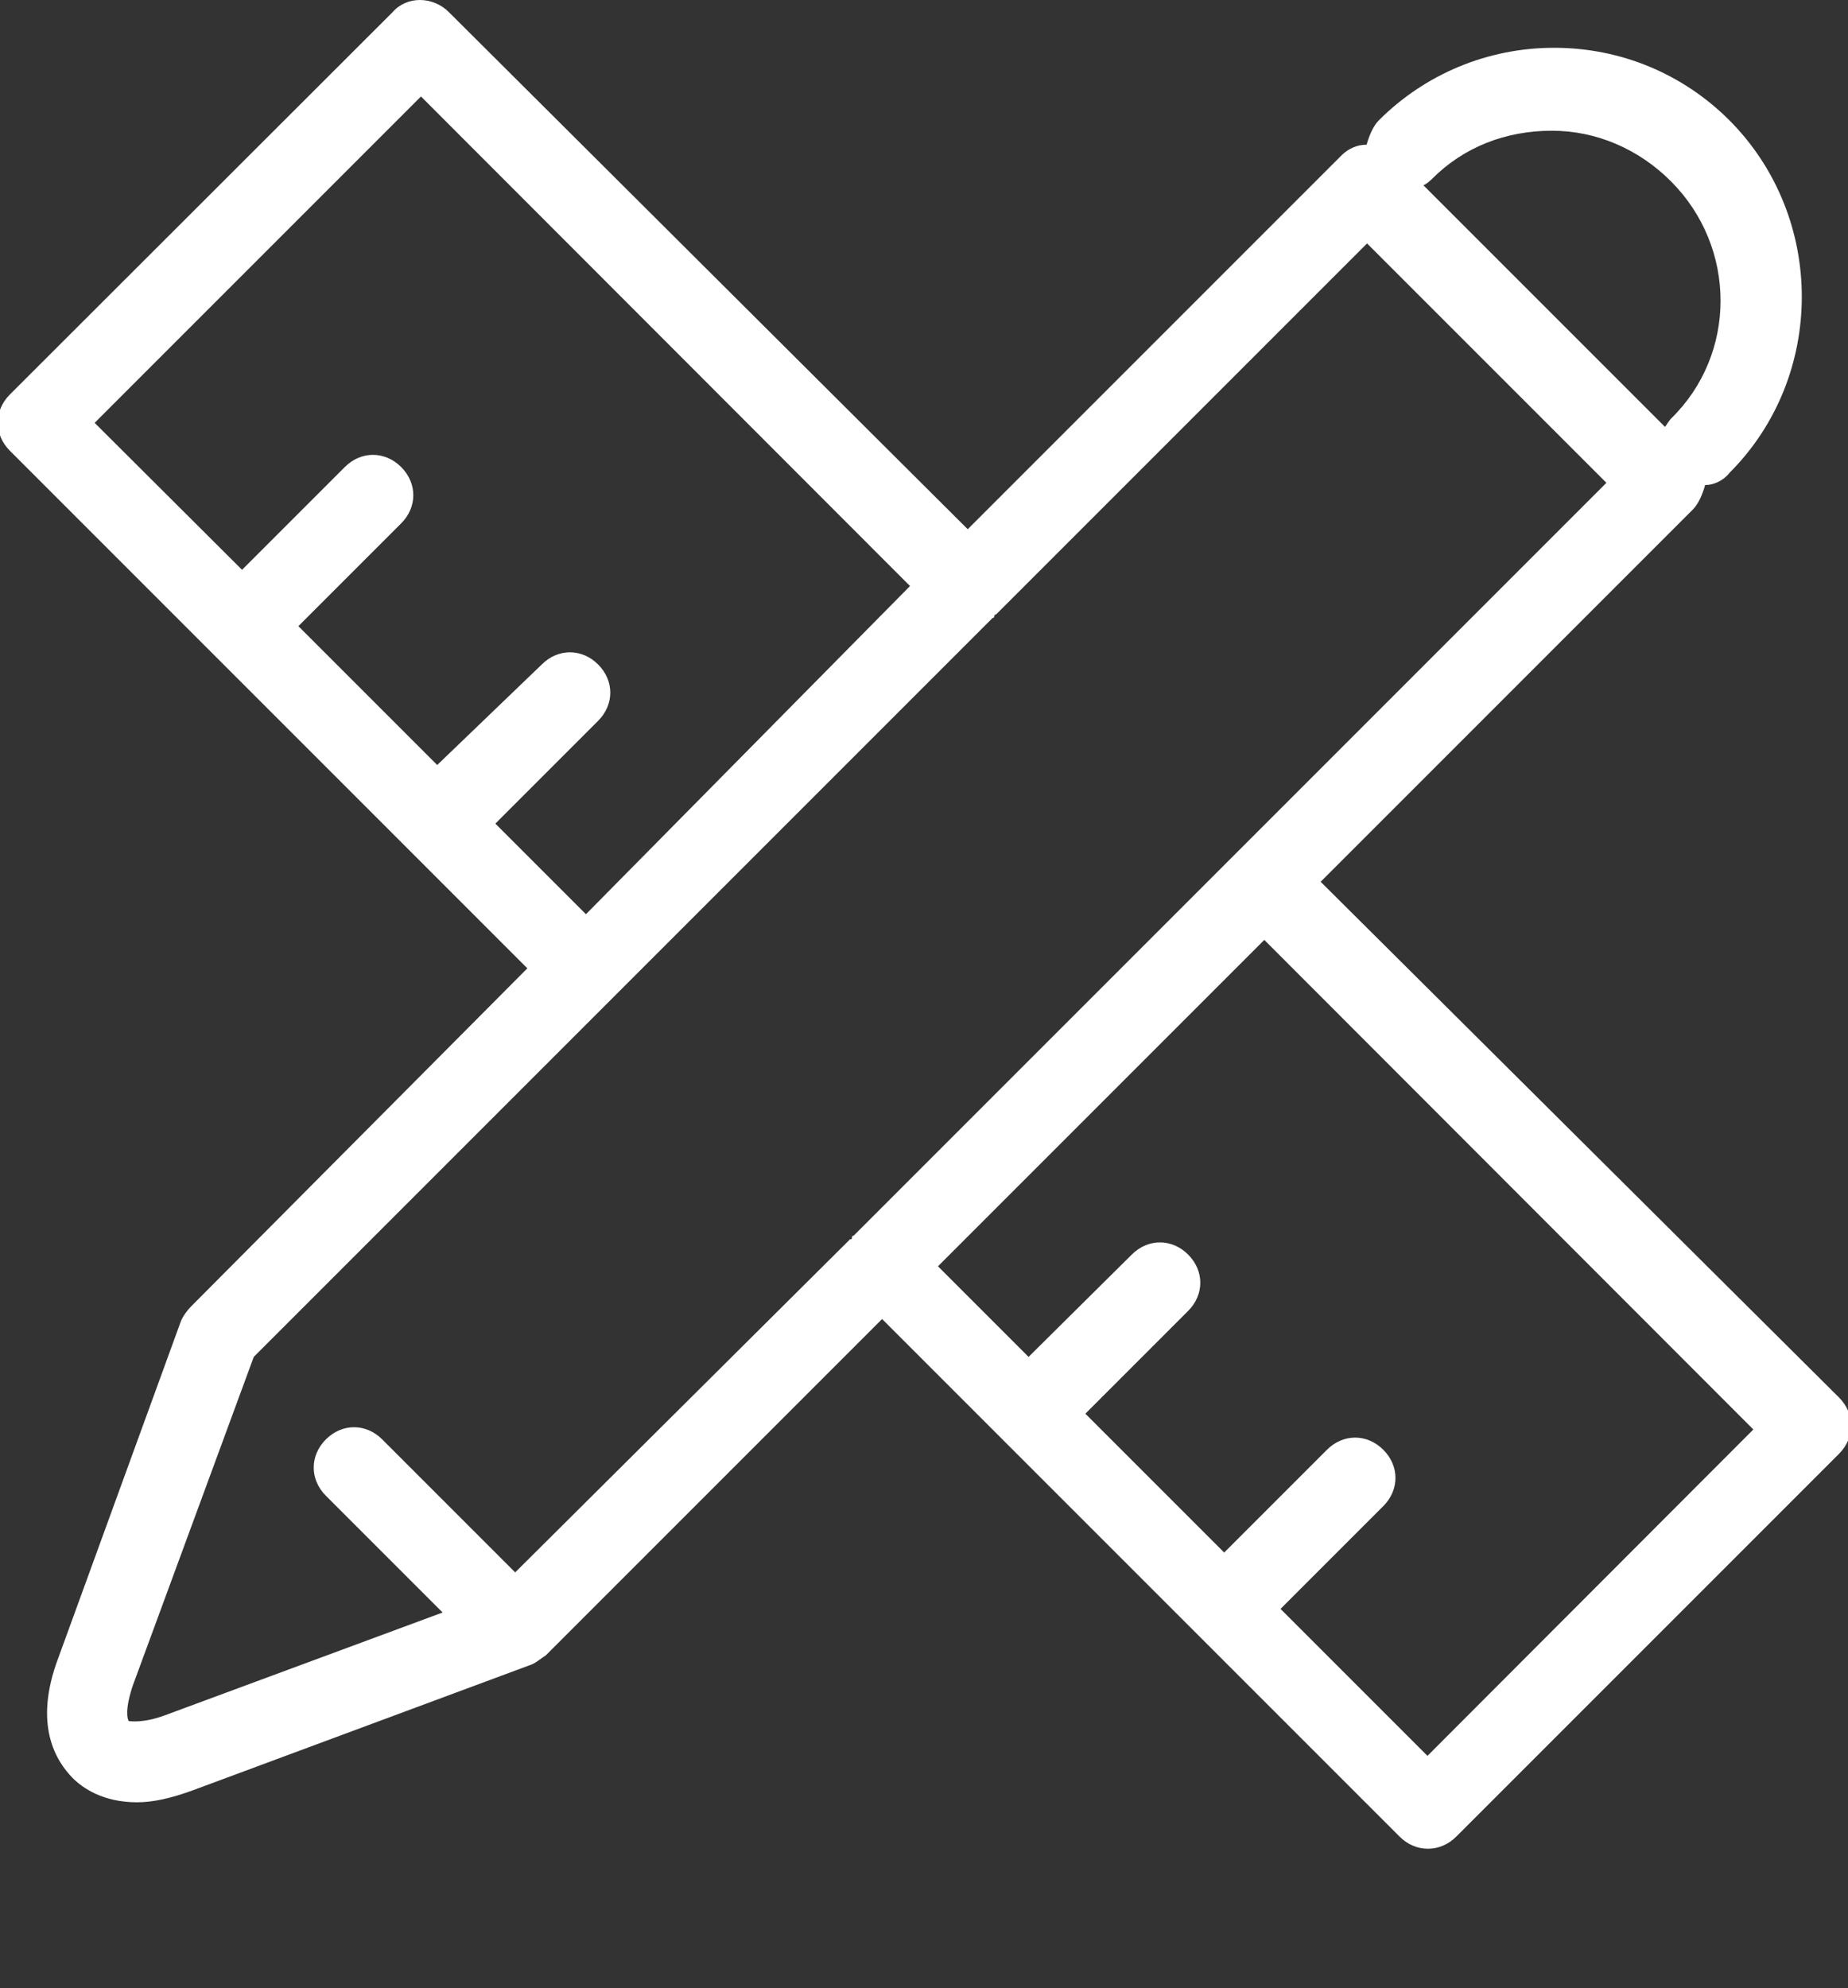 <?xml version="1.0" encoding="utf-8"?>
<!-- Generator: Adobe Illustrator 23.0.2, SVG Export Plug-In . SVG Version: 6.00 Build 0)  -->
<svg version="1.1" id="Layer_1" xmlns="http://www.w3.org/2000/svg" xmlns:xlink="http://www.w3.org/1999/xlink" x="0px" y="0px"
	 viewBox="0 0 410 441" style="enable-background:new 0 0 410 441;" xml:space="preserve">
<rect x="0" y="0" width="410" height="441" fill="#333333" stroke="none"/>
<style type="text/css">
	.st0{fill:#FFFFFF;}
</style>
<path class="st0" d="M293,195.6l82.6-82.6c1.3-1.3,2.2-3.6,2.7-5.4c1.8,0,4-0.9,5.4-2.7c21.4-21.4,21.4-56.7,0-78.2
	c-10.3-10.3-24.1-16.1-38.9-16.1c-14.7,0-28.6,5.8-38.9,16.1c-1.3,1.3-2.2,3.6-2.7,5.4c-2.2,0-4,0.9-5.4,2.2l-83.1,83.1L99.6,2.7
	c-3.6-3.6-9.4-3.6-12.5,0L2.2,87.5c-3.6,3.6-3.6,8.9,0,12.5L117,214.8l-74.6,75c-0.9,0.9-1.8,2.2-2.2,3.1L13,367.6
	c-5.8,15.2-0.4,23.2,3.1,26.8c2.2,2.2,6.7,5.4,14.3,5.4c3.6,0,7.6-0.9,12.5-2.7l74.6-27.7c1.3-0.4,2.2-1.3,3.6-2.2l0,0l0,0
	l74.6-74.6l114.8,114.8c1.8,1.8,4,2.7,6.3,2.7s4.5-0.9,6.3-2.7l84.9-84.9c3.6-3.6,3.6-8.9,0-12.5L293,195.6z M344.3,29
	c9.8,0,19.2,4,26.4,11.2c14.7,14.7,14.7,38.4,0,52.7c-0.4,0.4-0.9,1.3-1.3,1.8l-53.6-53.6c0.9-0.4,1.3-0.9,1.8-1.3
	C324.7,32.6,334.1,29,344.3,29z M109.9,182.7l22.8-22.8c3.6-3.6,3.6-8.9,0-12.5s-8.9-3.6-12.5,0l-23.2,22.3l-30.8-30.8l22.8-22.8
	c3.6-3.6,3.6-8.9,0-12.5c-3.6-3.6-8.9-3.6-12.5,0l-22.8,22.8L21,93.8l72.4-72.4L201.9,130L130,202.8L109.9,182.7z M114.3,348.8
	l-29.5-29.5c-3.6-3.6-8.9-3.6-12.5,0s-3.6,8.9,0,12.5l25.9,25.9l-61.6,22.8c-4.9,1.8-7.6,1.3-8,1.3c-0.4-0.4-0.9-2.7,0.9-8l0,0
	L56.3,301l79.5-79.5l0,0l0,0l84.4-84.4c0,0,0.4,0,0.4-0.4c0,0,0-0.4,0.4-0.4L303.3,54l53.1,53.1l-167,167c0,0-0.4,0-0.4,0.4
	s0,0.4-0.4,0.4L114.3,348.8z M316.7,389.5l-32.6-32.6l22.8-22.8c3.6-3.6,3.6-8.9,0-12.5s-8.9-3.6-12.5,0l-22.8,22.8l-30.8-30.8
	l22.8-22.8c3.6-3.6,3.6-8.9,0-12.5c-3.6-3.6-8.9-3.6-12.5,0L228.2,301l-20.1-20.1l72.4-72.4L389,317.1L316.7,389.5z"/>
</svg>
